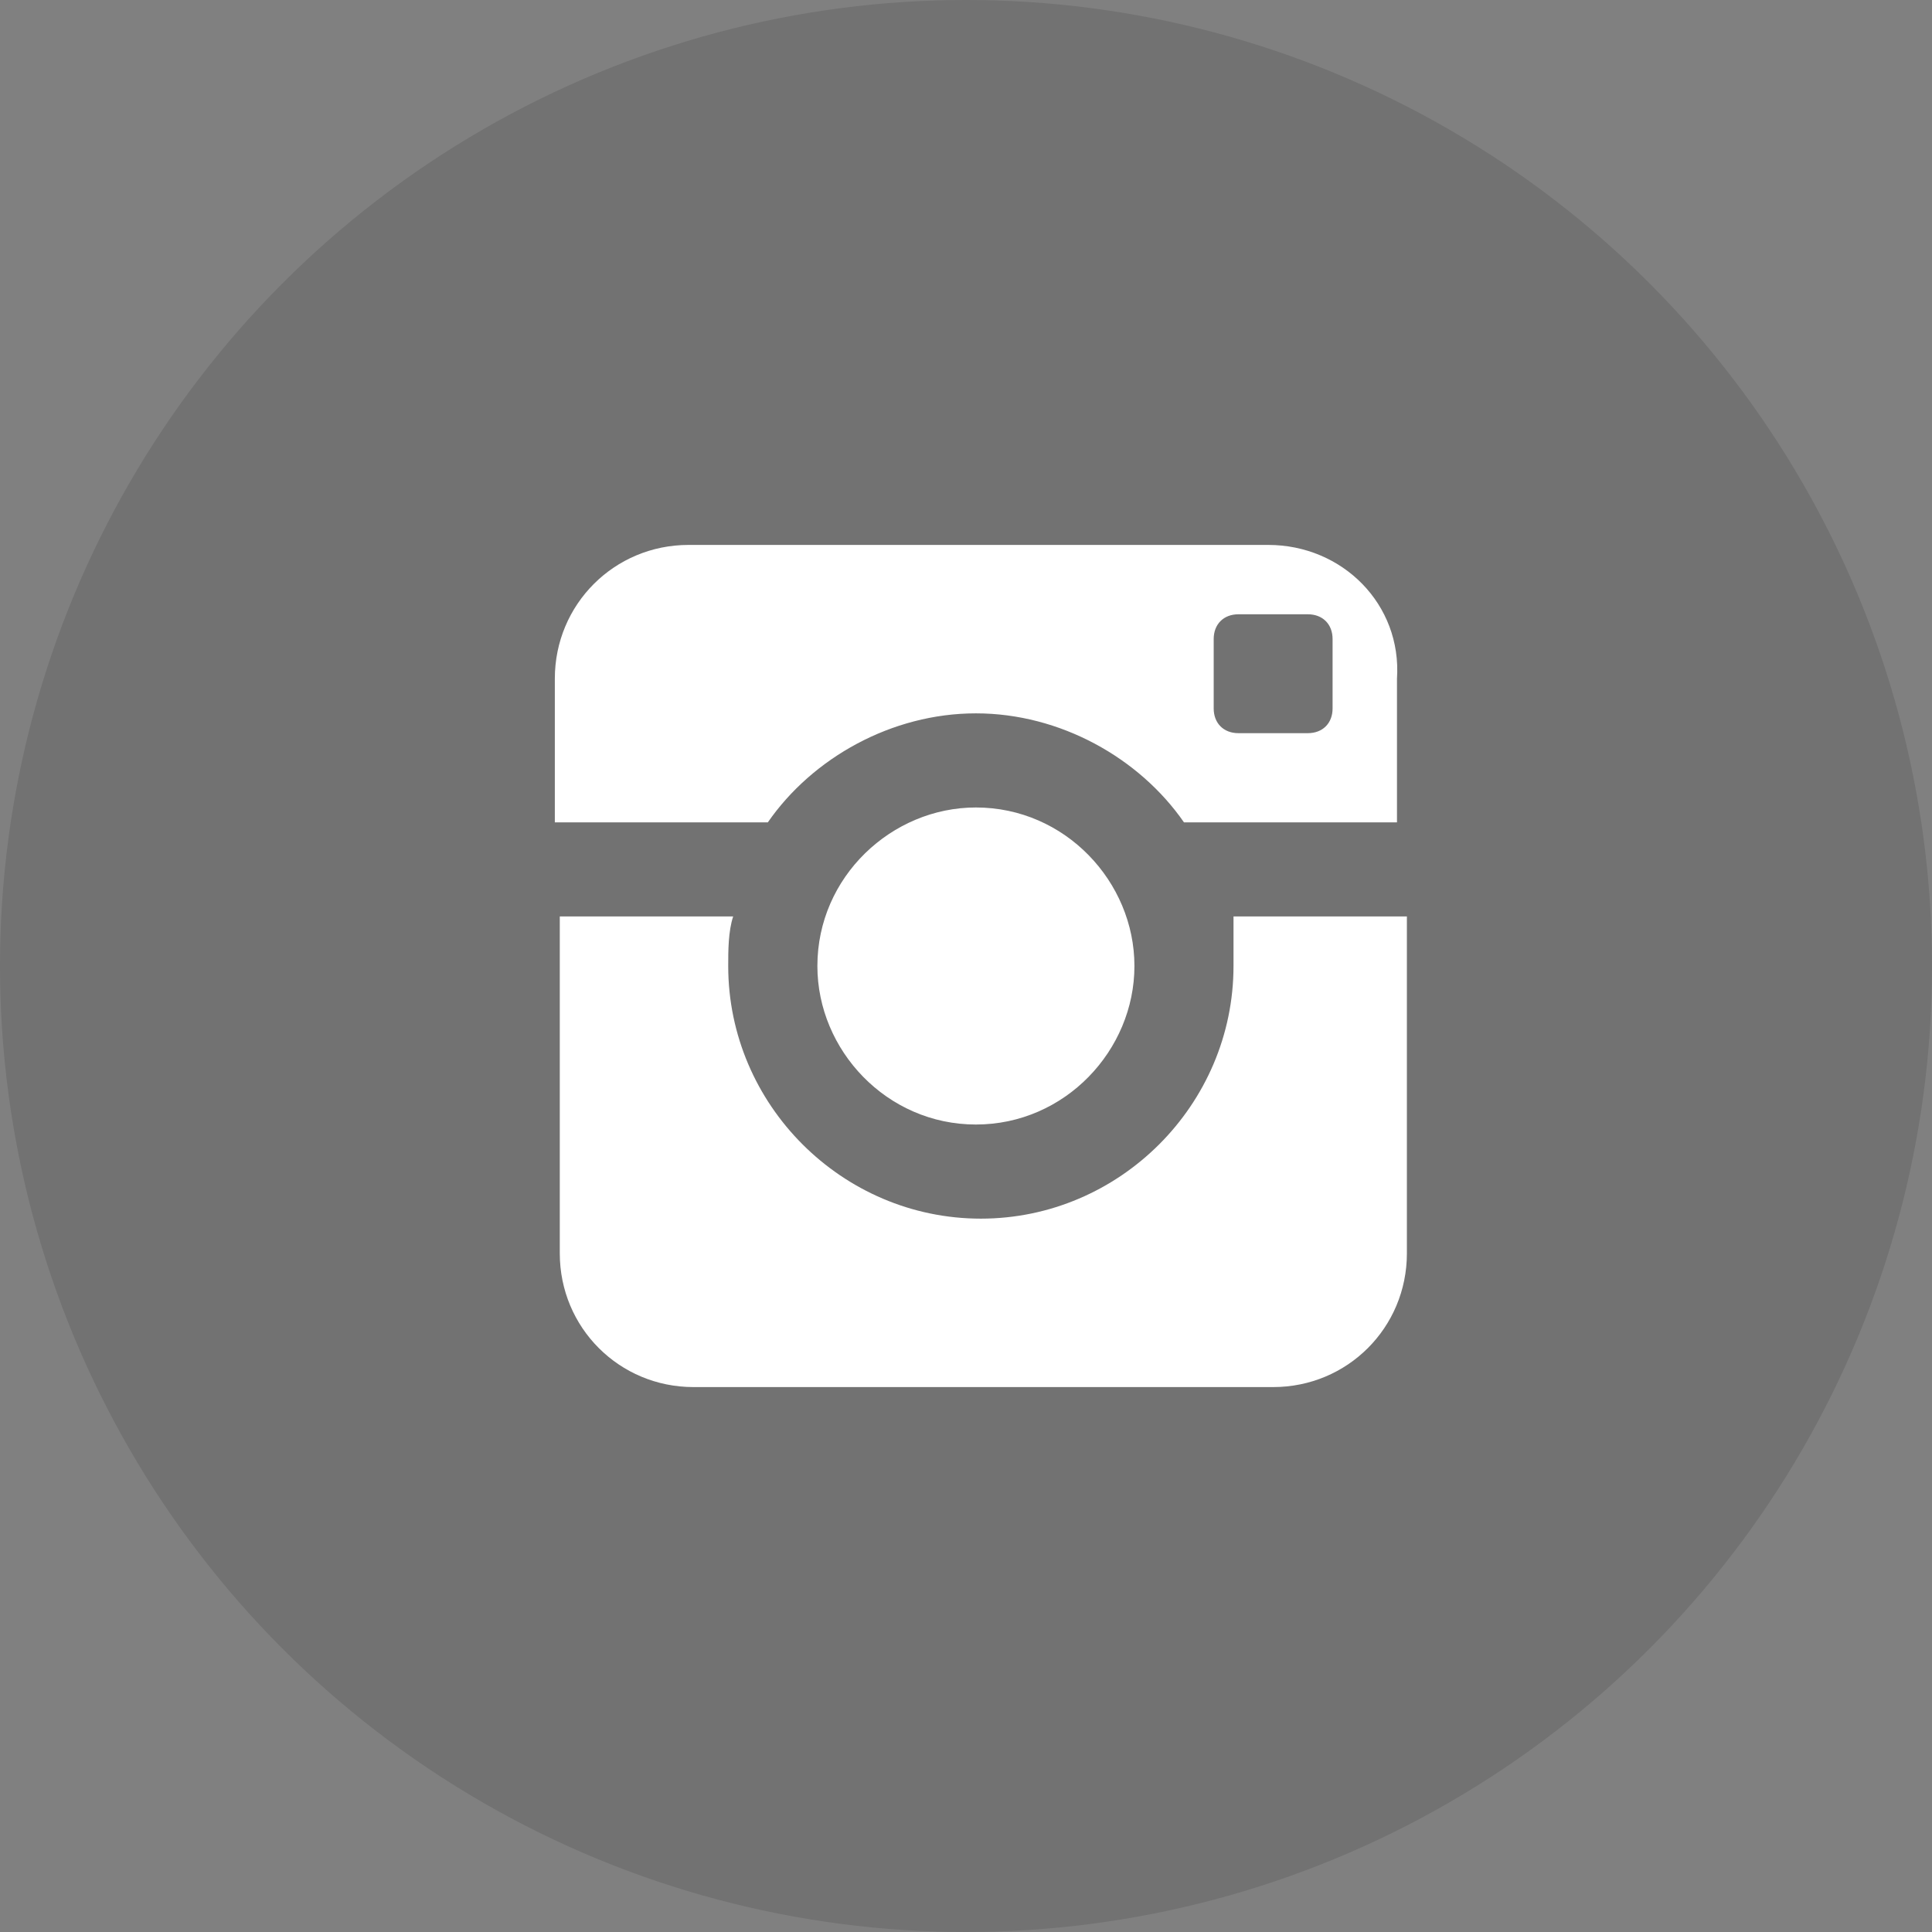 <?xml version="1.0" encoding="utf-8"?>
<!-- Generator: Adobe Illustrator 19.0.0, SVG Export Plug-In . SVG Version: 6.00 Build 0)  -->
<svg version="1.1" id="Layer_1" xmlns="http://www.w3.org/2000/svg" xmlns:xlink="http://www.w3.org/1999/xlink" x="0px" y="0px"
	 viewBox="0 0 39 39" style="enable-background:new 0 0 39 39;" xml:space="preserve">
<rect x="0" y="0" width="39" height="39" fill="#808080" stroke="none"/>
<style type="text/css">
	.st0{opacity:0.11;}
	.st1{fill:#FFFFFF;}
</style>
<g id="XMLID_10_">
	<circle id="XMLID_35_" class="st0" cx="19.5" cy="19.5" r="19.5"/>
	<path id="XMLID_11_" class="st1" d="M24.9,19.5c0,2.8-2.3,5.1-5.1,5.1s-5.1-2.3-5.1-5.1c0-0.3,0-0.7,0.1-1h-3.5v6.8
		c0,1.5,1.2,2.7,2.7,2.7h11.7c1.5,0,2.7-1.2,2.7-2.7v-6.8h-3.5C24.9,18.8,24.9,19.2,24.9,19.5z M25.6,11H13.9
		c-1.5,0-2.7,1.2-2.7,2.7v2.9h4.3c0.9-1.3,2.5-2.2,4.2-2.2s3.3,0.9,4.2,2.2h4.3v-2.9C28.3,12.2,27.1,11,25.6,11z M26.9,14.3
		c0,0.3-0.2,0.5-0.5,0.5H25c-0.3,0-0.5-0.2-0.5-0.5v-1.4c0-0.3,0.2-0.5,0.5-0.5h1.4c0.3,0,0.5,0.2,0.5,0.5V14.3z M22.9,19.5
		c0-1.7-1.4-3.2-3.2-3.2c-1.7,0-3.2,1.4-3.2,3.2c0,1.7,1.4,3.2,3.2,3.2C21.5,22.7,22.9,21.2,22.9,19.5z"/>
</g>
</svg>
